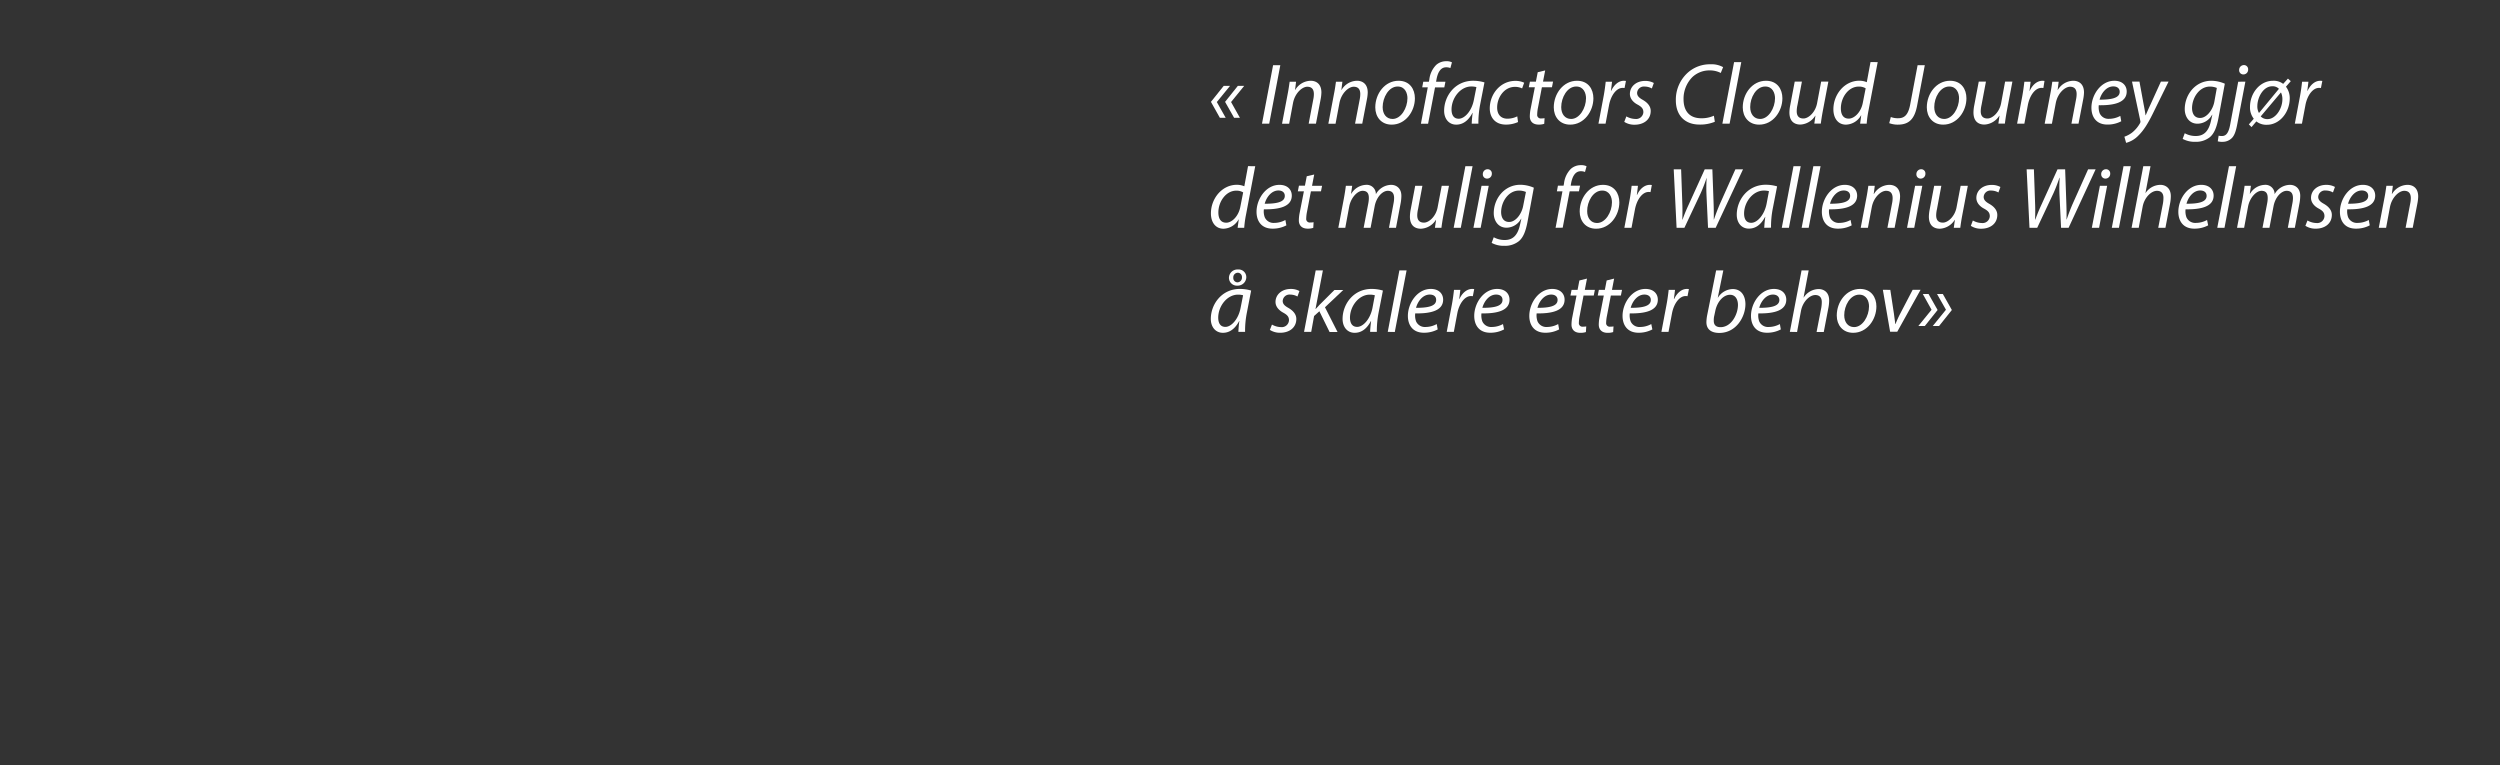 <svg id="Layer_1" data-name="Layer 1" xmlns="http://www.w3.org/2000/svg" viewBox="0 0 980 300"><rect x="0" y="0" width="980" height="300" fill="#333333" stroke="none"/><defs><style>.cls-1{fill:#fff;}</style></defs><title>text</title><path class="cls-1" d="M477,40l3.47,6.18h-2.28l-3.5-6.25,5-6.26h2.48Zm5.58,0,3.47,6.18h-2.28l-3.54-6.25,5-6.26h2.49Z"/><path class="cls-1" d="M501.88,25.57l-4.35,22.92H494.7l4.35-22.92Z"/><path class="cls-1" d="M502.56,48.49l2.21-11.66c.37-1.84.57-3.44.78-4.8h2.51l-.4,3.23h.06a7.22,7.22,0,0,1,6.09-3.6c2,0,4.18,1.12,4.18,4.59a15.81,15.81,0,0,1-.3,2.65l-1.84,9.59H513l1.8-9.49a10.49,10.49,0,0,0,.24-2.11c0-1.66-.65-2.89-2.59-2.89s-4.86,2.42-5.61,6.5l-1.49,8Z"/><path class="cls-1" d="M520.71,48.49l2.21-11.66c.38-1.84.58-3.44.78-4.8h2.52l-.41,3.23h.07a7.19,7.19,0,0,1,6.08-3.6c2,0,4.19,1.12,4.19,4.59a15.9,15.9,0,0,1-.31,2.65L534,48.49h-2.82L533,39a11.27,11.27,0,0,0,.23-2.11c0-1.66-.64-2.89-2.58-2.89s-4.86,2.42-5.61,6.5l-1.5,8Z"/><path class="cls-1" d="M554.64,38.53c0,5.06-3.6,10.33-9.11,10.33-4.11,0-6.42-3.06-6.42-6.76,0-5.41,3.77-10.44,9.11-10.44C552.67,31.66,554.64,35,554.64,38.53ZM542,42c0,2.69,1.46,4.63,3.88,4.63,3.33,0,5.84-4.29,5.84-8.13,0-1.9-.88-4.59-3.84-4.59C544.38,33.9,542,38.22,542,42Z"/><path class="cls-1" d="M557,48.49l2.69-14.25h-2.18l.41-2.21h2.21l.17-.85A9.59,9.59,0,0,1,563,25.44,5.81,5.81,0,0,1,566.92,24a4.41,4.41,0,0,1,2.24.44l-.61,2.24a4.12,4.12,0,0,0-1.67-.3c-2.24,0-3.33,2.17-3.8,4.89l-.14.78h3.67l-.44,2.21h-3.64l-2.72,14.25Z"/><path class="cls-1" d="M576.91,48.49a40.94,40.94,0,0,1,.38-4.25h-.07c-1.8,3.4-4.05,4.62-6.39,4.62-2.89,0-4.73-2.31-4.73-5.44,0-5.71,4.22-11.76,11.39-11.76a15.51,15.51,0,0,1,4.42.64l-1.67,8.57a37.75,37.75,0,0,0-.71,7.62Zm1.84-14.35a7.7,7.7,0,0,0-2-.24c-4.25,0-7.72,4.46-7.75,9,0,1.84.64,3.64,2.82,3.64,2.34,0,5.13-3.06,5.95-7.45Z"/><path class="cls-1" d="M595.07,47.84a11.32,11.32,0,0,1-4.76,1c-4.25,0-6.32-2.86-6.32-6.36,0-5.61,4.14-10.78,10.06-10.78a8.22,8.22,0,0,1,3.43.72l-.81,2.24a6.38,6.38,0,0,0-2.79-.61c-4.29,0-7,4.21-7,8.09,0,2.65,1.39,4.39,4.08,4.39a8.8,8.8,0,0,0,3.81-.92Z"/><path class="cls-1" d="M605.71,27.61,604.86,32h3.94l-.44,2.21h-3.94l-1.53,8a14.48,14.48,0,0,0-.31,2.65,1.39,1.39,0,0,0,1.57,1.57,8.66,8.66,0,0,0,1.32-.1l-.13,2.2a6.42,6.42,0,0,1-2.18.31c-2.52,0-3.47-1.53-3.47-3.19a15.17,15.17,0,0,1,.34-3.1l1.63-8.33h-2.38l.45-2.21h2.34l.72-3.7Z"/><path class="cls-1" d="M624.61,38.53c0,5.06-3.6,10.33-9.11,10.33-4.11,0-6.42-3.06-6.42-6.76,0-5.41,3.77-10.44,9.11-10.44C622.64,31.66,624.61,35,624.61,38.53ZM612,42c0,2.69,1.46,4.63,3.88,4.63,3.33,0,5.84-4.29,5.84-8.13,0-1.9-.88-4.59-3.84-4.59C614.35,33.9,612,38.22,612,42Z"/><path class="cls-1" d="M626.59,48.49l2-10.61c.41-2.14.68-4.32.85-5.85h2.48c-.13,1.16-.27,2.31-.44,3.57h.1c1.06-2.24,2.83-3.94,5-3.94a4.94,4.94,0,0,1,.79.07l-.55,2.78a4.52,4.52,0,0,0-.75-.06c-2.44,0-4.62,2.95-5.33,6.8l-1.36,7.24Z"/><path class="cls-1" d="M637.53,45.63a7.48,7.48,0,0,0,3.54,1A2.84,2.84,0,0,0,644.2,44c0-1.3-.58-2.08-2.28-3-1.9-1-3-2.52-3-4.18,0-2.89,2.48-5.1,5.95-5.1a6.9,6.9,0,0,1,3.43.81l-.78,2.15a5.84,5.84,0,0,0-2.85-.75,2.65,2.65,0,0,0-2.93,2.48c0,1.19.79,1.94,2.25,2.75,1.83,1.06,3.09,2.49,3.09,4.32,0,3.47-2.82,5.41-6.29,5.41a7.28,7.28,0,0,1-4.08-1.12Z"/><path class="cls-1" d="M672.21,47.74a15,15,0,0,1-6,1.09c-5.78,0-9.28-3.64-9.28-9.49a14.25,14.25,0,0,1,4.9-11.05,13,13,0,0,1,8.63-3.09,9.32,9.32,0,0,1,5,1.12l-.92,2.28a9.42,9.42,0,0,0-4.52-1,9.72,9.72,0,0,0-6.57,2.58,12.06,12.06,0,0,0-3.5,8.7c0,4.12,1.87,7.48,7,7.48a11.64,11.64,0,0,0,4.9-1Z"/><path class="cls-1" d="M675.17,48.49l4.59-24.14h2.82L678,48.49Z"/><path class="cls-1" d="M698.7,38.53c0,5.06-3.61,10.33-9.11,10.33-4.12,0-6.43-3.06-6.43-6.76,0-5.41,3.77-10.44,9.11-10.44C696.73,31.66,698.7,35,698.7,38.53ZM686.08,42c0,2.69,1.47,4.63,3.88,4.63,3.33,0,5.85-4.29,5.85-8.13,0-1.9-.89-4.59-3.84-4.59C688.43,33.9,686.05,38.22,686.08,42Z"/><path class="cls-1" d="M716.72,32l-2.21,11.66c-.34,1.84-.58,3.44-.75,4.8h-2.55l.44-3.1h-.07a7.29,7.29,0,0,1-5.81,3.47c-2.11,0-4.32-1-4.32-4.76a14.59,14.59,0,0,1,.31-2.75L703.53,32h2.82l-1.74,9.18a11.38,11.38,0,0,0-.3,2.42c0,1.7.71,2.85,2.65,2.85s4.66-2.38,5.34-6L713.89,32Z"/><path class="cls-1" d="M736.06,24.35l-3.6,18.94a42.93,42.93,0,0,0-.72,5.2h-2.58l.44-3.27h-.07a7,7,0,0,1-5.91,3.64c-3.2,0-4.93-2.62-4.93-6,0-5.85,4.35-11.22,10.16-11.22a7.48,7.48,0,0,1,2.93.58l1.46-7.89Zm-4.72,10.27a5.08,5.08,0,0,0-2.72-.68c-4,0-7,4.18-7,8.56,0,2,.68,4,3.1,4,2.17,0,4.79-2.48,5.5-6.19Z"/><path class="cls-1" d="M741.2,45.87a7.62,7.62,0,0,0,2.89.48c2.41,0,3.91-1.26,4.69-5.31l2.92-15.47h2.82l-3,15.78c-1,5.37-3.26,7.51-7.54,7.51a9.58,9.58,0,0,1-3.4-.58Z"/><path class="cls-1" d="M770.84,38.53c0,5.06-3.6,10.33-9.11,10.33-4.11,0-6.42-3.06-6.42-6.76,0-5.41,3.77-10.44,9.11-10.44C768.87,31.66,770.84,35,770.84,38.53ZM758.23,42c0,2.69,1.46,4.63,3.88,4.63,3.33,0,5.84-4.29,5.84-8.13,0-1.9-.88-4.59-3.84-4.59C760.58,33.9,758.2,38.22,758.23,42Z"/><path class="cls-1" d="M788.86,32l-2.21,11.66c-.34,1.84-.57,3.44-.74,4.8h-2.55l.44-3.1h-.07a7.3,7.3,0,0,1-5.81,3.47c-2.11,0-4.32-1-4.32-4.76a15.35,15.35,0,0,1,.3-2.75L775.67,32h2.82l-1.73,9.18a11.45,11.45,0,0,0-.31,2.42c0,1.7.72,2.85,2.66,2.85s4.65-2.38,5.33-6L786,32Z"/><path class="cls-1" d="M790.7,48.49l2-10.61c.4-2.14.68-4.32.85-5.85H796c-.14,1.16-.27,2.31-.44,3.57h.1c1-2.24,2.82-3.94,5-3.94a4.71,4.71,0,0,1,.78.07L801,34.51a4.52,4.52,0,0,0-.75-.06c-2.45,0-4.62,2.95-5.34,6.8l-1.36,7.24Z"/><path class="cls-1" d="M801.51,48.49l2.21-11.66c.37-1.84.58-3.44.78-4.8H807l-.41,3.23h.07a7.19,7.19,0,0,1,6.08-3.6c2,0,4.19,1.12,4.19,4.59a15.9,15.9,0,0,1-.31,2.65l-1.84,9.59H812l1.8-9.49a10.49,10.49,0,0,0,.24-2.11c0-1.66-.64-2.89-2.58-2.89s-4.86,2.42-5.61,6.5l-1.5,8Z"/><path class="cls-1" d="M831.53,47.54a11.38,11.38,0,0,1-5.44,1.29c-4.35,0-6.25-3-6.25-6.6,0-5,3.67-10.57,9-10.57,3.13,0,4.83,1.87,4.83,4.21,0,4.32-4.86,5.48-10.95,5.38a6.93,6.93,0,0,0,.34,3.12,3.74,3.74,0,0,0,3.68,2.21,9.29,9.29,0,0,0,4.42-1.15Zm-3.12-13.67c-2.69,0-4.7,2.62-5.38,5.2,4.42,0,7.89-.54,7.89-3.09C830.92,34.62,829.9,33.87,828.41,33.87Z"/><path class="cls-1" d="M838.67,32l1.63,8.88c.38,1.87.58,3.09.75,4.31h.07c.44-1,.92-2.21,1.77-4L847.07,32h3l-6.15,12.51c-1.77,3.57-3.44,6.46-5.68,8.64A10.27,10.27,0,0,1,833.44,56l-.68-2.41a10.78,10.78,0,0,0,3-1.6,12.62,12.62,0,0,0,3.16-3.77,1.17,1.17,0,0,0,.11-.75L835.75,32Z"/><path class="cls-1" d="M856.42,52.23a8.76,8.76,0,0,0,4.35,1.08c2.76,0,4.93-1.42,5.92-5.88l.54-2.44h-.1a6.57,6.57,0,0,1-5.71,3.5c-3.3,0-5-2.79-5-5.71,0-5.58,4.08-11.12,10.44-11.12a13.48,13.48,0,0,1,5.27,1.15l-2.52,13.6c-.68,3.47-1.6,5.89-3.33,7.35a8.71,8.71,0,0,1-5.75,1.83,9.8,9.8,0,0,1-4.93-1.15ZM869,34.48a6.85,6.85,0,0,0-2.72-.54c-4.11,0-6.93,4.28-7,8.36,0,1.8.65,3.94,3.17,3.94S867.37,43.18,868,40Z"/><path class="cls-1" d="M880.19,32l-3.13,16.39C876.55,51.17,876,52.91,875,54a5.09,5.09,0,0,1-3.77,1.6,6.31,6.31,0,0,1-1.87-.2l.34-2.21a5.68,5.68,0,0,0,1.29.13c1.43,0,2.55-.88,3.2-4.28l3.19-17Zm-2.45-4.59a1.89,1.89,0,0,1,1.87-1.9,1.63,1.63,0,0,1,1.66,1.77,1.85,1.85,0,0,1-1.9,1.9A1.63,1.63,0,0,1,877.74,27.44Z"/><path class="cls-1" d="M881.55,48.76l1.93-2.21A7.15,7.15,0,0,1,882,41.89c0-5.27,3.78-10.23,9.05-10.23A6.05,6.05,0,0,1,895,32.88l1.87-2.07,1.12,1-1.9,2.18a7.3,7.3,0,0,1,1.49,4.48c0,5.75-4.11,10.44-8.9,10.44a6.23,6.23,0,0,1-4.19-1.32l-1.9,2.24Zm11.79-13.94a3.37,3.37,0,0,0-2.62-1c-3.56,0-5.81,4.38-5.84,7.71a5.29,5.29,0,0,0,.61,2.72l.07,0ZM886.2,45.63a3.57,3.57,0,0,0,2.72,1.06c3,0,5.75-3.91,5.78-7.76a6.25,6.25,0,0,0-.54-2.65h-.07Z"/><path class="cls-1" d="M899.57,48.49l2-10.61c.41-2.14.68-4.32.85-5.85h2.48c-.13,1.16-.27,2.31-.44,3.57h.1c1.06-2.24,2.82-3.94,5-3.94a4.94,4.94,0,0,1,.79.07l-.55,2.78a4.52,4.52,0,0,0-.75-.06c-2.44,0-4.62,2.95-5.33,6.8l-1.36,7.24Z"/><path class="cls-1" d="M492.05,65.15l-3.6,18.94a41,41,0,0,0-.72,5.2h-2.58l.44-3.27h-.07a7,7,0,0,1-5.91,3.64c-3.2,0-4.93-2.62-4.93-6,0-5.85,4.35-11.22,10.16-11.22a7.48,7.48,0,0,1,2.93.58l1.46-7.89Zm-4.73,10.27a5.06,5.06,0,0,0-2.72-.68c-3.94,0-7,4.18-7,8.56,0,2,.68,4,3.1,4,2.17,0,4.79-2.48,5.5-6.19Z"/><path class="cls-1" d="M504.26,88.34a11.41,11.41,0,0,1-5.44,1.29c-4.36,0-6.26-3-6.26-6.6,0-5,3.67-10.57,9-10.57,3.12,0,4.82,1.87,4.82,4.21,0,4.32-4.86,5.48-10.94,5.38a6.66,6.66,0,0,0,.34,3.12,3.74,3.74,0,0,0,3.67,2.21,9.22,9.22,0,0,0,4.42-1.15Zm-3.13-13.67c-2.69,0-4.69,2.62-5.37,5.2,4.42,0,7.88-.54,7.88-3.09C503.64,75.42,502.62,74.67,501.13,74.67Z"/><path class="cls-1" d="M515.17,68.41l-.85,4.42h3.94L517.82,75h-3.94l-1.53,8a14.48,14.48,0,0,0-.31,2.65,1.39,1.39,0,0,0,1.57,1.57,8.66,8.66,0,0,0,1.32-.1l-.13,2.2a6.42,6.42,0,0,1-2.18.31c-2.52,0-3.47-1.53-3.47-3.2a15.15,15.15,0,0,1,.34-3.09L511.13,75h-2.38l.44-2.21h2.34l.72-3.7Z"/><path class="cls-1" d="M524.62,89.29l2.21-11.66c.34-1.84.58-3.44.75-4.8h2.48l-.44,3.1h.1a7,7,0,0,1,5.78-3.47,3.57,3.57,0,0,1,3.84,3.67,7,7,0,0,1,6-3.67c1.91,0,4,1.22,4,4.32a16.61,16.61,0,0,1-.27,2.78l-1.84,9.73h-2.75l1.77-9.49a11.3,11.3,0,0,0,.24-2.14c0-1.73-.65-2.86-2.49-2.86-2,0-4.45,2.38-5.13,6.06l-1.6,8.43h-2.72l1.84-9.66a11,11,0,0,0,.2-2c0-1.4-.37-2.83-2.45-2.83s-4.62,2.72-5.26,6.23l-1.53,8.26Z"/><path class="cls-1" d="M568,72.83l-2.21,11.66c-.34,1.84-.58,3.44-.75,4.8h-2.55l.45-3.1h-.07A7.31,7.31,0,0,1,557,89.66c-2.1,0-4.31-1-4.31-4.76a15.35,15.35,0,0,1,.3-2.75l1.77-9.32h2.82L555.87,82a10.83,10.83,0,0,0-.31,2.42c0,1.7.72,2.85,2.65,2.85s4.66-2.38,5.34-6l1.6-8.43Z"/><path class="cls-1" d="M569.84,89.29l4.59-24.14h2.82l-4.62,24.14Z"/><path class="cls-1" d="M577.59,89.29l3.17-16.46h2.82l-3.16,16.46Zm3.68-21.05a1.87,1.87,0,0,1,1.86-1.9,1.63,1.63,0,0,1,1.67,1.77,1.85,1.85,0,0,1-1.9,1.9A1.63,1.63,0,0,1,581.27,68.24Z"/><path class="cls-1" d="M585.55,93a8.76,8.76,0,0,0,4.35,1.08c2.75,0,4.93-1.42,5.92-5.88l.54-2.44h-.1a6.58,6.58,0,0,1-5.71,3.5c-3.3,0-5-2.79-5-5.71,0-5.58,4.08-11.12,10.44-11.12a13.48,13.48,0,0,1,5.27,1.15l-2.52,13.6c-.68,3.47-1.6,5.88-3.33,7.35a8.71,8.71,0,0,1-5.75,1.83,9.8,9.8,0,0,1-4.93-1.15Zm12.61-17.75a6.85,6.85,0,0,0-2.72-.54c-4.11,0-6.93,4.28-7,8.36,0,1.8.65,3.94,3.16,3.94s4.87-3.06,5.48-6.29Z"/><path class="cls-1" d="M609.79,89.29,612.48,75H610.3l.41-2.21h2.21l.17-.85a9.58,9.58,0,0,1,2.68-5.74,5.83,5.83,0,0,1,3.91-1.46,4.46,4.46,0,0,1,2.25.44l-.61,2.24a4.16,4.16,0,0,0-1.67-.3c-2.24,0-3.33,2.17-3.81,4.89l-.13.78h3.67L618.94,75H615.3l-2.72,14.25Z"/><path class="cls-1" d="M634.78,79.33c0,5.06-3.61,10.33-9.11,10.33-4.12,0-6.43-3.06-6.43-6.76,0-5.41,3.78-10.44,9.11-10.44C632.81,72.46,634.78,75.82,634.78,79.33Zm-12.61,3.46c0,2.69,1.46,4.63,3.87,4.63,3.33,0,5.85-4.29,5.85-8.13,0-1.9-.89-4.59-3.84-4.59C624.51,74.7,622.13,79,622.17,82.79Z"/><path class="cls-1" d="M636.75,89.29l2-10.61c.41-2.14.68-4.32.85-5.85h2.48c-.14,1.16-.27,2.31-.44,3.57h.1c1-2.24,2.82-3.94,5-3.94a4.71,4.71,0,0,1,.78.07L647,75.31a4.52,4.52,0,0,0-.75-.06c-2.45,0-4.62,3-5.34,6.8l-1.36,7.24Z"/><path class="cls-1" d="M657.22,89.29,656.1,66.37H659l.48,13.74c.1,3,0,4.52,0,6h.07c.54-1.49,1.08-3,2.38-5.81l6.32-13.91h3l.48,13.19c.1,3,.1,5,.07,6.46h.07c.68-2,1.36-3.8,2.24-5.88l6.15-13.77h3L672.55,89.29h-3l-.61-13a60.37,60.37,0,0,1,.07-6.6H669a62.31,62.31,0,0,1-2.31,6l-6.4,13.6Z"/><path class="cls-1" d="M691.59,89.29A40.94,40.94,0,0,1,692,85h-.07c-1.8,3.4-4,4.62-6.39,4.62-2.89,0-4.73-2.31-4.73-5.44,0-5.71,4.22-11.76,11.39-11.76a15.51,15.51,0,0,1,4.42.64l-1.67,8.57a37.75,37.75,0,0,0-.71,7.62Zm1.84-14.35a7.7,7.7,0,0,0-2-.24c-4.25,0-7.72,4.46-7.75,9,0,1.84.64,3.64,2.82,3.64,2.34,0,5.13-3.06,6-7.45Z"/><path class="cls-1" d="M698.46,89.29l4.59-24.14h2.82l-4.62,24.14Z"/><path class="cls-1" d="M706.25,89.29l4.59-24.14h2.82L709,89.29Z"/><path class="cls-1" d="M725.86,88.34a11.38,11.38,0,0,1-5.44,1.29c-4.35,0-6.25-3-6.25-6.6,0-5,3.67-10.57,9-10.57,3.13,0,4.83,1.87,4.83,4.21,0,4.32-4.86,5.48-11,5.38a6.93,6.93,0,0,0,.34,3.12A3.75,3.75,0,0,0,721,87.38a9.29,9.29,0,0,0,4.42-1.15Zm-3.12-13.67c-2.69,0-4.7,2.62-5.38,5.2,4.42,0,7.89-.54,7.89-3.09C725.25,75.42,724.23,74.67,722.74,74.67Z"/><path class="cls-1" d="M729.4,89.29l2.21-11.66c.37-1.84.58-3.44.78-4.8h2.52l-.41,3.23h.07a7.19,7.19,0,0,1,6.08-3.6c2,0,4.18,1.12,4.18,4.59a15.81,15.81,0,0,1-.3,2.65l-1.84,9.59h-2.82l1.8-9.49a10.49,10.49,0,0,0,.24-2.11c0-1.66-.65-2.89-2.58-2.89s-4.87,2.42-5.61,6.5l-1.5,8Z"/><path class="cls-1" d="M747.56,89.29l3.16-16.46h2.82l-3.16,16.46Zm3.67-21.05a1.87,1.87,0,0,1,1.87-1.9,1.63,1.63,0,0,1,1.66,1.77,1.85,1.85,0,0,1-1.9,1.9A1.63,1.63,0,0,1,751.23,68.24Z"/><path class="cls-1" d="M771.39,72.83l-2.21,11.66c-.34,1.84-.58,3.44-.75,4.8h-2.55l.44-3.1h-.07a7.29,7.29,0,0,1-5.81,3.47c-2.11,0-4.32-1-4.32-4.76a15.47,15.47,0,0,1,.31-2.75l1.77-9.32H761L759.29,82a10.83,10.83,0,0,0-.31,2.42c0,1.7.71,2.85,2.65,2.85s4.66-2.38,5.34-6l1.6-8.43Z"/><path class="cls-1" d="M773.36,86.43a7.44,7.44,0,0,0,3.54,1A2.83,2.83,0,0,0,780,84.77c0-1.3-.57-2.08-2.27-3-1.91-1-3-2.52-3-4.18,0-2.89,2.48-5.1,6-5.1a6.93,6.93,0,0,1,3.43.81l-.78,2.15a5.89,5.89,0,0,0-2.86-.75,2.64,2.64,0,0,0-2.92,2.48c0,1.19.78,1.94,2.24,2.75,1.84,1.06,3.1,2.49,3.1,4.32,0,3.47-2.82,5.41-6.29,5.41a7.2,7.2,0,0,1-4.08-1.13Z"/><path class="cls-1" d="M795.56,89.29l-1.12-22.92h2.85l.48,13.74c.1,3,0,4.52,0,6h.07c.54-1.49,1.09-3,2.38-5.81l6.32-13.91h3L810,79.56c.11,3,.11,5,.07,6.46h.07c.68-2,1.36-3.8,2.24-5.88l6.16-13.77h2.95L810.89,89.29h-2.95l-.62-13a63,63,0,0,1,.07-6.6h-.1a62.31,62.31,0,0,1-2.31,6l-6.39,13.6Z"/><path class="cls-1" d="M820,89.29l3.16-16.46H826l-3.16,16.46Zm3.67-21.05a1.87,1.87,0,0,1,1.87-1.9,1.63,1.63,0,0,1,1.66,1.77,1.85,1.85,0,0,1-1.9,1.9A1.63,1.63,0,0,1,823.68,68.24Z"/><path class="cls-1" d="M827.83,89.29l4.59-24.14h2.82l-4.62,24.14Z"/><path class="cls-1" d="M835.58,89.29l4.59-24.14H843l-2,10.61H841a7.06,7.06,0,0,1,5.88-3.3c1.87,0,4.08,1.15,4.08,4.42a15.25,15.25,0,0,1-.27,2.79l-1.84,9.62h-2.82l1.84-9.49a13.67,13.67,0,0,0,.2-2.28c0-1.53-.71-2.72-2.55-2.72-2.18,0-4.93,2.55-5.61,6.26l-1.53,8.23Z"/><path class="cls-1" d="M865.6,88.34a11.38,11.38,0,0,1-5.44,1.29c-4.35,0-6.25-3-6.25-6.6,0-5,3.67-10.57,9-10.57,3.13,0,4.83,1.87,4.83,4.21,0,4.32-4.86,5.48-11,5.38a6.93,6.93,0,0,0,.34,3.12,3.75,3.75,0,0,0,3.67,2.21,9.22,9.22,0,0,0,4.42-1.15Zm-3.13-13.67c-2.68,0-4.69,2.62-5.37,5.2,4.42,0,7.89-.54,7.89-3.09C865,75.42,864,74.67,862.47,74.67Z"/><path class="cls-1" d="M869.17,89.29l4.59-24.14h2.82L872,89.29Z"/><path class="cls-1" d="M876.92,89.29l2.21-11.66c.34-1.84.58-3.44.75-4.8h2.48l-.44,3.1h.1a7,7,0,0,1,5.78-3.47,3.57,3.57,0,0,1,3.84,3.67,7,7,0,0,1,6.05-3.67c1.91,0,4,1.22,4,4.32a16.61,16.61,0,0,1-.27,2.78l-1.84,9.73h-2.75l1.77-9.49a11.3,11.3,0,0,0,.24-2.14c0-1.73-.65-2.86-2.49-2.86-2,0-4.45,2.38-5.13,6.06l-1.6,8.43h-2.72l1.84-9.66a10.19,10.19,0,0,0,.2-2c0-1.4-.37-2.83-2.44-2.83s-4.63,2.72-5.27,6.23l-1.53,8.26Z"/><path class="cls-1" d="M904.53,86.43a7.44,7.44,0,0,0,3.54,1,2.83,2.83,0,0,0,3.12-2.68c0-1.3-.57-2.08-2.27-3-1.91-1-3-2.52-3-4.18,0-2.89,2.48-5.1,5.95-5.1a6.93,6.93,0,0,1,3.43.81l-.78,2.15a5.89,5.89,0,0,0-2.86-.75,2.64,2.64,0,0,0-2.92,2.48c0,1.19.78,1.94,2.24,2.75,1.84,1.06,3.1,2.49,3.1,4.32,0,3.47-2.82,5.41-6.29,5.41a7.2,7.2,0,0,1-4.08-1.13Z"/><path class="cls-1" d="M928.94,88.34a11.38,11.38,0,0,1-5.44,1.29c-4.35,0-6.25-3-6.25-6.6,0-5,3.67-10.57,9-10.57,3.13,0,4.83,1.87,4.83,4.21,0,4.32-4.86,5.48-10.95,5.38a6.93,6.93,0,0,0,.34,3.12,3.75,3.75,0,0,0,3.67,2.21,9.22,9.22,0,0,0,4.42-1.15Zm-3.13-13.67c-2.68,0-4.69,2.62-5.37,5.2,4.42,0,7.89-.54,7.89-3.09C928.33,75.42,927.31,74.67,925.81,74.67Z"/><path class="cls-1" d="M932.48,89.29l2.21-11.66c.37-1.84.57-3.44.78-4.8H938l-.4,3.23h.06a7.22,7.22,0,0,1,6.09-3.6c2,0,4.18,1.12,4.18,4.59a15.81,15.81,0,0,1-.3,2.65l-1.84,9.59H943l1.8-9.49a10.49,10.49,0,0,0,.24-2.11c0-1.66-.65-2.89-2.59-2.89s-4.86,2.42-5.61,6.5l-1.49,8Z"/><path class="cls-1" d="M485.45,130.09a40.94,40.94,0,0,1,.38-4.25h-.07c-1.8,3.4-4.05,4.62-6.39,4.62-2.89,0-4.73-2.31-4.73-5.44,0-5.71,4.22-11.76,11.39-11.76a15.45,15.45,0,0,1,4.42.64l-1.66,8.57a37.14,37.14,0,0,0-.72,7.62Zm1.84-14.35a7.7,7.7,0,0,0-2-.24c-4.25,0-7.72,4.46-7.75,9,0,1.84.64,3.64,2.82,3.64,2.34,0,5.13-3.06,5.95-7.45Zm1.26-7a3.37,3.37,0,0,1-3.54,3.23,3.08,3.08,0,0,1-3.26-3,3.32,3.32,0,0,1,3.53-3.33A3,3,0,0,1,488.55,108.7Zm-5.1.17a1.68,1.68,0,0,0,1.63,1.77,1.84,1.84,0,0,0,1.77-2,1.66,1.66,0,0,0-1.67-1.77A1.81,1.81,0,0,0,483.45,108.87Z"/><path class="cls-1" d="M498.61,127.23a7.44,7.44,0,0,0,3.54,1,2.84,2.84,0,0,0,3.13-2.68c0-1.3-.58-2.08-2.28-3-1.91-1.05-3-2.52-3-4.18,0-2.89,2.48-5.1,5.95-5.1a6.78,6.78,0,0,1,3.43.82l-.78,2.14a5.88,5.88,0,0,0-2.85-.75,2.65,2.65,0,0,0-2.93,2.48c0,1.19.78,1.94,2.25,2.75,1.83,1.06,3.09,2.49,3.09,4.32,0,3.47-2.82,5.41-6.29,5.41a7.28,7.28,0,0,1-4.08-1.12Z"/><path class="cls-1" d="M511.19,130.09,515.75,106h2.82l-2.89,15.13h.07c.51-.58,1.12-1.19,1.53-1.67l5.81-5.78h3.47l-7.17,6.77,4.92,9.69h-3.12l-4-8.13-2.07,1.87L514,130.09Z"/><path class="cls-1" d="M537.1,130.09c0-1,.17-2.55.37-4.25h-.06c-1.81,3.4-4,4.62-6.4,4.62-2.89,0-4.72-2.31-4.72-5.44,0-5.71,4.21-11.76,11.39-11.76a15.56,15.56,0,0,1,4.42.64l-1.67,8.57a37.75,37.75,0,0,0-.71,7.62Zm1.84-14.35a7.72,7.72,0,0,0-2-.24c-4.25,0-7.71,4.46-7.75,9,0,1.84.65,3.64,2.82,3.64,2.35,0,5.14-3.06,6-7.45Z"/><path class="cls-1" d="M544,130.09,548.56,106h2.82l-4.62,24.14Z"/><path class="cls-1" d="M563.58,129.13a11.25,11.25,0,0,1-5.43,1.3c-4.36,0-6.26-3-6.26-6.6,0-5,3.67-10.57,9-10.57,3.12,0,4.82,1.87,4.82,4.21,0,4.32-4.86,5.48-10.94,5.38a6.78,6.78,0,0,0,.33,3.12,3.75,3.75,0,0,0,3.68,2.21,9.26,9.26,0,0,0,4.42-1.15Zm-3.12-13.66c-2.69,0-4.69,2.62-5.38,5.2,4.42,0,7.89-.54,7.89-3.09C563,116.22,562,115.47,560.46,115.47Z"/><path class="cls-1" d="M567.12,130.09l2-10.61c.41-2.14.68-4.32.85-5.85h2.48c-.14,1.16-.27,2.31-.44,3.57h.1c1-2.24,2.82-3.94,5-3.94a4.71,4.71,0,0,1,.78.07l-.54,2.78a4.52,4.52,0,0,0-.75-.06c-2.45,0-4.62,3-5.34,6.8l-1.36,7.24Z"/><path class="cls-1" d="M589.59,129.13a11.26,11.26,0,0,1-5.44,1.3c-4.35,0-6.25-3-6.25-6.6,0-5,3.67-10.57,9-10.57,3.13,0,4.83,1.87,4.83,4.21,0,4.32-4.86,5.48-11,5.38a6.93,6.93,0,0,0,.34,3.12,3.75,3.75,0,0,0,3.68,2.21,9.26,9.26,0,0,0,4.42-1.15Zm-3.12-13.66c-2.69,0-4.7,2.62-5.38,5.2,4.42,0,7.89-.54,7.89-3.09C589,116.22,588,115.47,586.47,115.47Z"/><path class="cls-1" d="M611.18,129.13a11.26,11.26,0,0,1-5.44,1.3c-4.35,0-6.25-3-6.25-6.6,0-5,3.67-10.57,9-10.57,3.13,0,4.83,1.87,4.83,4.21,0,4.32-4.86,5.48-10.95,5.38a6.93,6.93,0,0,0,.34,3.12,3.75,3.75,0,0,0,3.68,2.21,9.29,9.29,0,0,0,4.42-1.15Zm-3.12-13.66c-2.69,0-4.7,2.62-5.38,5.2,4.42,0,7.89-.54,7.89-3.09C610.57,116.22,609.55,115.47,608.06,115.47Z"/><path class="cls-1" d="M622.1,109.21l-.85,4.42h3.94l-.44,2.21h-4l-1.52,8a14.48,14.48,0,0,0-.31,2.65,1.39,1.39,0,0,0,1.56,1.57,8.79,8.79,0,0,0,1.33-.1l-.14,2.21a6.68,6.68,0,0,1-2.17.3c-2.52,0-3.47-1.53-3.47-3.19a15.17,15.17,0,0,1,.34-3.1l1.63-8.33h-2.38l.44-2.21h2.35l.71-3.7Z"/><path class="cls-1" d="M632.74,109.21l-.85,4.42h3.94l-.44,2.21h-3.94l-1.53,8a14.48,14.48,0,0,0-.31,2.65,1.39,1.39,0,0,0,1.56,1.57,8.69,8.69,0,0,0,1.33-.1l-.14,2.21a6.68,6.68,0,0,1-2.17.3c-2.52,0-3.47-1.53-3.47-3.19a15.17,15.17,0,0,1,.34-3.1l1.63-8.33h-2.38l.44-2.21h2.35l.71-3.7Z"/><path class="cls-1" d="M647.73,129.13a11.26,11.26,0,0,1-5.44,1.3c-4.35,0-6.25-3-6.25-6.6,0-5,3.67-10.57,9-10.57,3.13,0,4.83,1.87,4.83,4.21,0,4.32-4.86,5.48-11,5.38a6.93,6.93,0,0,0,.34,3.12,3.73,3.73,0,0,0,3.67,2.21,9.22,9.22,0,0,0,4.42-1.15Zm-3.13-13.66c-2.68,0-4.69,2.62-5.37,5.2,4.42,0,7.89-.54,7.89-3.09C647.12,116.22,646.1,115.47,644.6,115.47Z"/><path class="cls-1" d="M651.27,130.09l2-10.61c.41-2.14.68-4.32.85-5.85h2.49c-.14,1.16-.28,2.31-.45,3.57h.11c1.05-2.24,2.82-3.94,5-3.94a4.71,4.71,0,0,1,.78.07l-.54,2.78a4.62,4.62,0,0,0-.75-.06c-2.45,0-4.63,3-5.34,6.8l-1.36,7.24Z"/><path class="cls-1" d="M675.54,106l-2.17,10.67h.07a7,7,0,0,1,5.77-3.36c3.61,0,5,3,5,5.91,0,5-3.64,11.29-10.23,11.29-2.89,0-5.07-1.19-5.07-4.25a17,17,0,0,1,.27-2.55L672.72,106ZM672,123.73a7.58,7.58,0,0,0-.2,2.07c0,1.57.88,2.45,2.65,2.45,4.25,0,6.83-5.06,6.83-8.7,0-2-.88-4-3.12-4-2.45,0-5,2.52-5.78,6.4Z"/><path class="cls-1" d="M698.08,129.13a11.26,11.26,0,0,1-5.44,1.3c-4.35,0-6.25-3-6.25-6.6,0-5,3.67-10.57,9-10.57,3.13,0,4.83,1.87,4.83,4.21,0,4.32-4.86,5.48-10.94,5.38a6.78,6.78,0,0,0,.33,3.12,3.75,3.75,0,0,0,3.68,2.21,9.26,9.26,0,0,0,4.42-1.15ZM695,115.47c-2.69,0-4.7,2.62-5.38,5.2,4.42,0,7.89-.54,7.89-3.09C697.47,116.22,696.45,115.47,695,115.47Z"/><path class="cls-1" d="M701.62,130.09,706.21,106H709l-2,10.61h.07a7.06,7.06,0,0,1,5.88-3.3c1.87,0,4.08,1.16,4.08,4.42a15.25,15.25,0,0,1-.27,2.79l-1.84,9.62h-2.82l1.84-9.49a13.67,13.67,0,0,0,.2-2.28c0-1.52-.71-2.72-2.55-2.72-2.17,0-4.93,2.55-5.61,6.26l-1.53,8.23Z"/><path class="cls-1" d="M735.55,120.13c0,5.06-3.6,10.33-9.11,10.33-4.11,0-6.43-3.06-6.43-6.76,0-5.41,3.78-10.44,9.12-10.44C733.58,113.26,735.55,116.62,735.55,120.13Zm-12.61,3.46c0,2.69,1.46,4.63,3.87,4.63,3.34,0,5.85-4.29,5.85-8.13,0-1.9-.88-4.59-3.84-4.59C725.28,115.5,722.91,119.82,722.94,123.59Z"/><path class="cls-1" d="M741,113.63l1.43,9.39c.23,1.87.44,3.12.51,4h.1a37.91,37.91,0,0,1,1.73-3.84l5-9.59h3.1l-9.15,16.46h-2.79l-2.85-16.46Z"/><path class="cls-1" d="M753.74,115.26H756l3.54,6.26-5,6.26H752l5.17-6.36Zm5.58,0h2.28l3.53,6.26-5,6.26h-2.48l5.17-6.36Z"/></svg>
